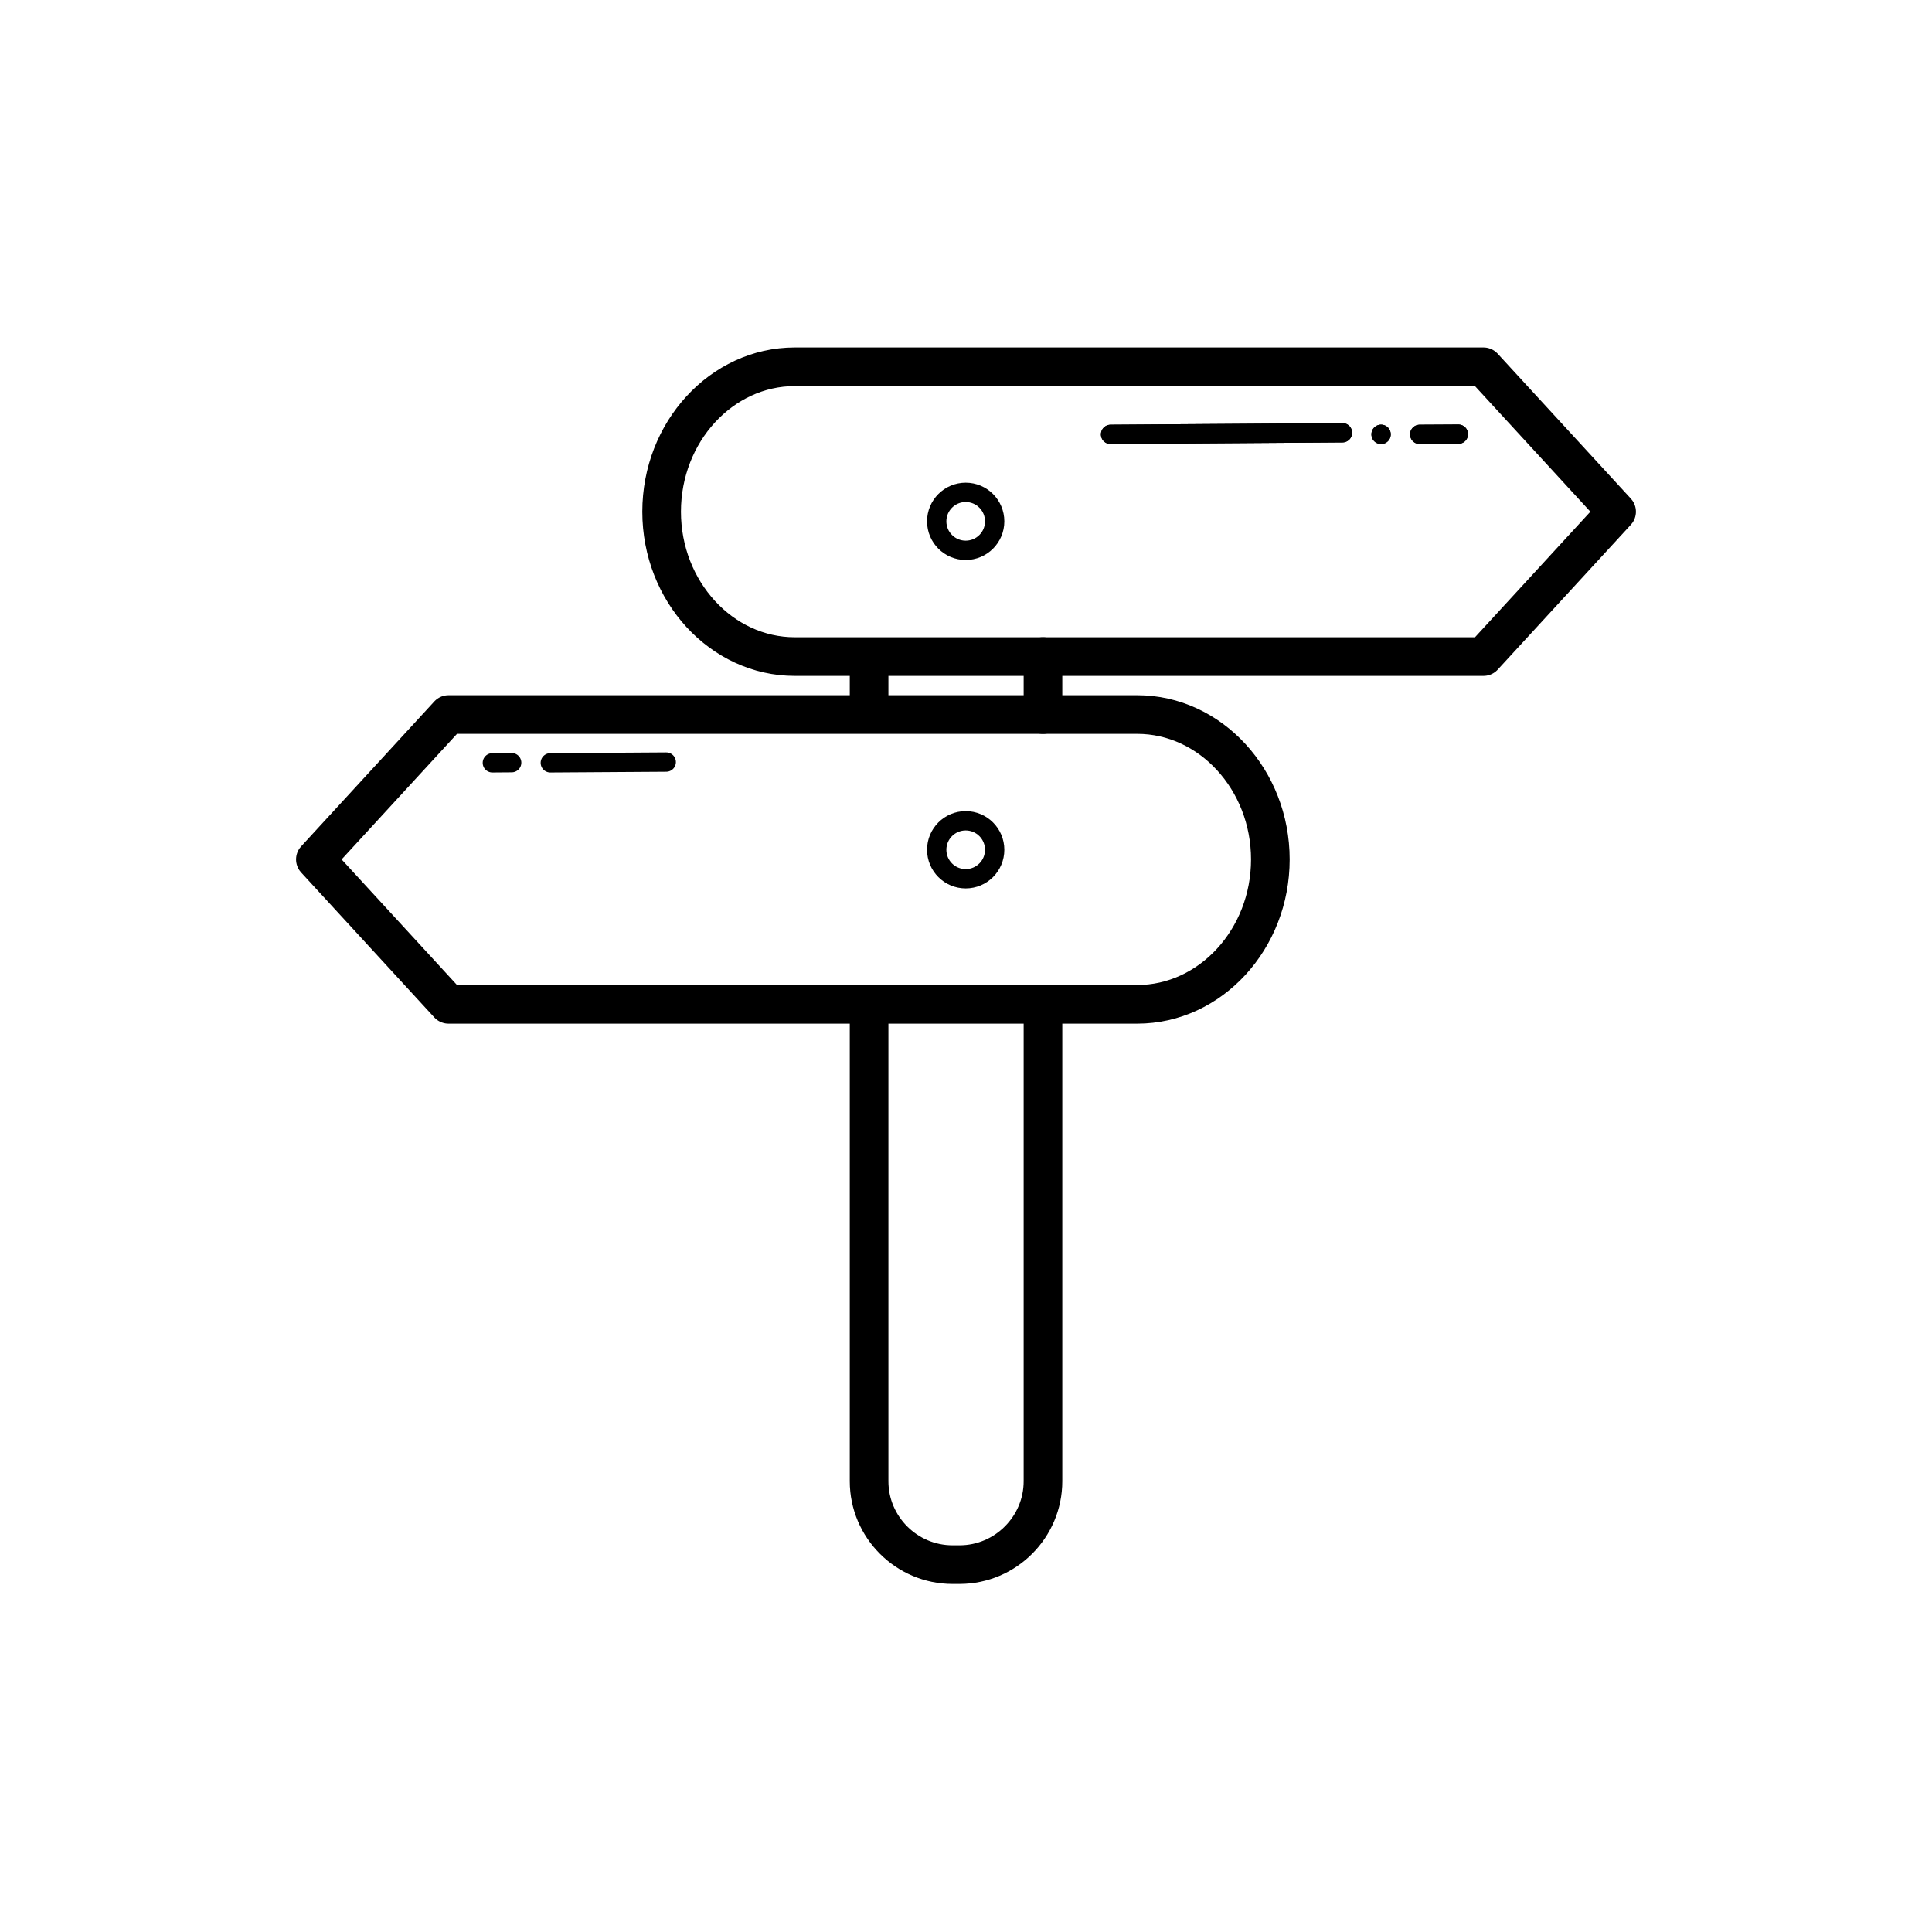 <?xml version="1.0" encoding="utf-8"?><!-- Generator: Adobe Illustrator 21.0.0, SVG Export Plug-In . SVG Version: 6.00 Build 0)  --><svg xmlns="http://www.w3.org/2000/svg" xmlns:xlink="http://www.w3.org/1999/xlink" viewBox="0 0 100 100" width="400px" height="400px"><g id="tea_1_"></g><g id="honey"></g><g id="juice_1_"></g><g id="ice_cream"></g><g id="plate"></g><g id="milk"></g><g id="cup"></g><g id="coffee"></g><g id="drink"></g><g id="Layer_11"></g><g id="beach"></g><g id="_x3C_Layer_x3E_"></g><g id="wayfinding"><g><line x1="44.984" y1="36.774" x2="44.984" y2="34.018" style="fill:none;stroke:#000000;stroke-width:2;stroke-linecap:round;stroke-linejoin:round;stroke-miterlimit:10;"/><path d="M53.984,52.192v24.476c0,2.374-1.942,4.316-4.316,4.316H49.3c-2.374,0-4.316-1.942-4.316-4.316V52.152" style="fill:none;stroke:#000000;stroke-width:2;stroke-linecap:round;stroke-linejoin:round;stroke-miterlimit:10;"/><line x1="53.984" y1="33.984" x2="53.984" y2="36.984" style="fill:none;stroke:#000000;stroke-width:2;stroke-linecap:round;stroke-linejoin:round;stroke-miterlimit:10;"/><path d="M76.784,33.984H41.138c-3.791,0-6.892-3.375-6.892-7.5v0c0-4.125,3.101-7.5,6.892-7.5h35.645l6.892,7.5v0L76.784,33.984z" style="fill:none;stroke:#000000;stroke-width:2;stroke-linecap:round;stroke-linejoin:round;stroke-miterlimit:10;"/><circle cx="49.984" cy="26.984" r="1.5" style="fill:none;stroke:#000000;stroke-linecap:round;stroke-linejoin:round;stroke-miterlimit:10;"/><path d="M23.216,36.984h35.645c3.791,0,6.892,3.375,6.892,7.5v0c0,4.125-3.101,7.5-6.892,7.5H23.216l-6.892-7.5v0L23.216,36.984z" style="fill:none;stroke:#000000;stroke-width:2;stroke-linecap:round;stroke-linejoin:round;stroke-miterlimit:10;"/><circle cx="49.984" cy="43.984" r="1.5" style="fill:none;stroke:#000000;stroke-linecap:round;stroke-linejoin:round;stroke-miterlimit:10;"/><line x1="73.484" y1="22.484" x2="75.484" y2="22.473" style="fill:none;stroke:#000000;stroke-linecap:round;stroke-linejoin:round;stroke-miterlimit:10;"/><line x1="71.484" y1="22.484" x2="71.484" y2="22.48" style="fill:none;stroke:#000000;stroke-linecap:round;stroke-linejoin:round;stroke-miterlimit:10;"/><line x1="57.484" y1="22.484" x2="69.484" y2="22.4" style="fill:none;stroke:#000000;stroke-linecap:round;stroke-linejoin:round;stroke-miterlimit:10;"/><line x1="73.484" y1="22.484" x2="75.484" y2="22.473" style="fill:none;stroke:#000000;stroke-linecap:round;stroke-linejoin:round;stroke-miterlimit:10;"/><line x1="71.484" y1="22.484" x2="71.484" y2="22.48" style="fill:none;stroke:#000000;stroke-linecap:round;stroke-linejoin:round;stroke-miterlimit:10;"/><line x1="57.484" y1="22.484" x2="69.484" y2="22.4" style="fill:none;stroke:#000000;stroke-linecap:round;stroke-linejoin:round;stroke-miterlimit:10;"/><line x1="28.484" y1="39.484" x2="34.484" y2="39.445" style="fill:none;stroke:#000000;stroke-linecap:round;stroke-linejoin:round;stroke-miterlimit:10;"/><line x1="25.484" y1="39.484" x2="26.484" y2="39.476" style="fill:none;stroke:#000000;stroke-linecap:round;stroke-linejoin:round;stroke-miterlimit:10;"/></g></g><g id="ring"></g><g id="towel"></g><g id="poker"></g><g id="blackjack"></g><g id="domino"></g><g id="card"></g><g id="ticket_game"></g><g id="roulette"></g><g id="scale"></g><g id="gavel"></g><g id="bank"></g><g id="storefront"></g></svg>